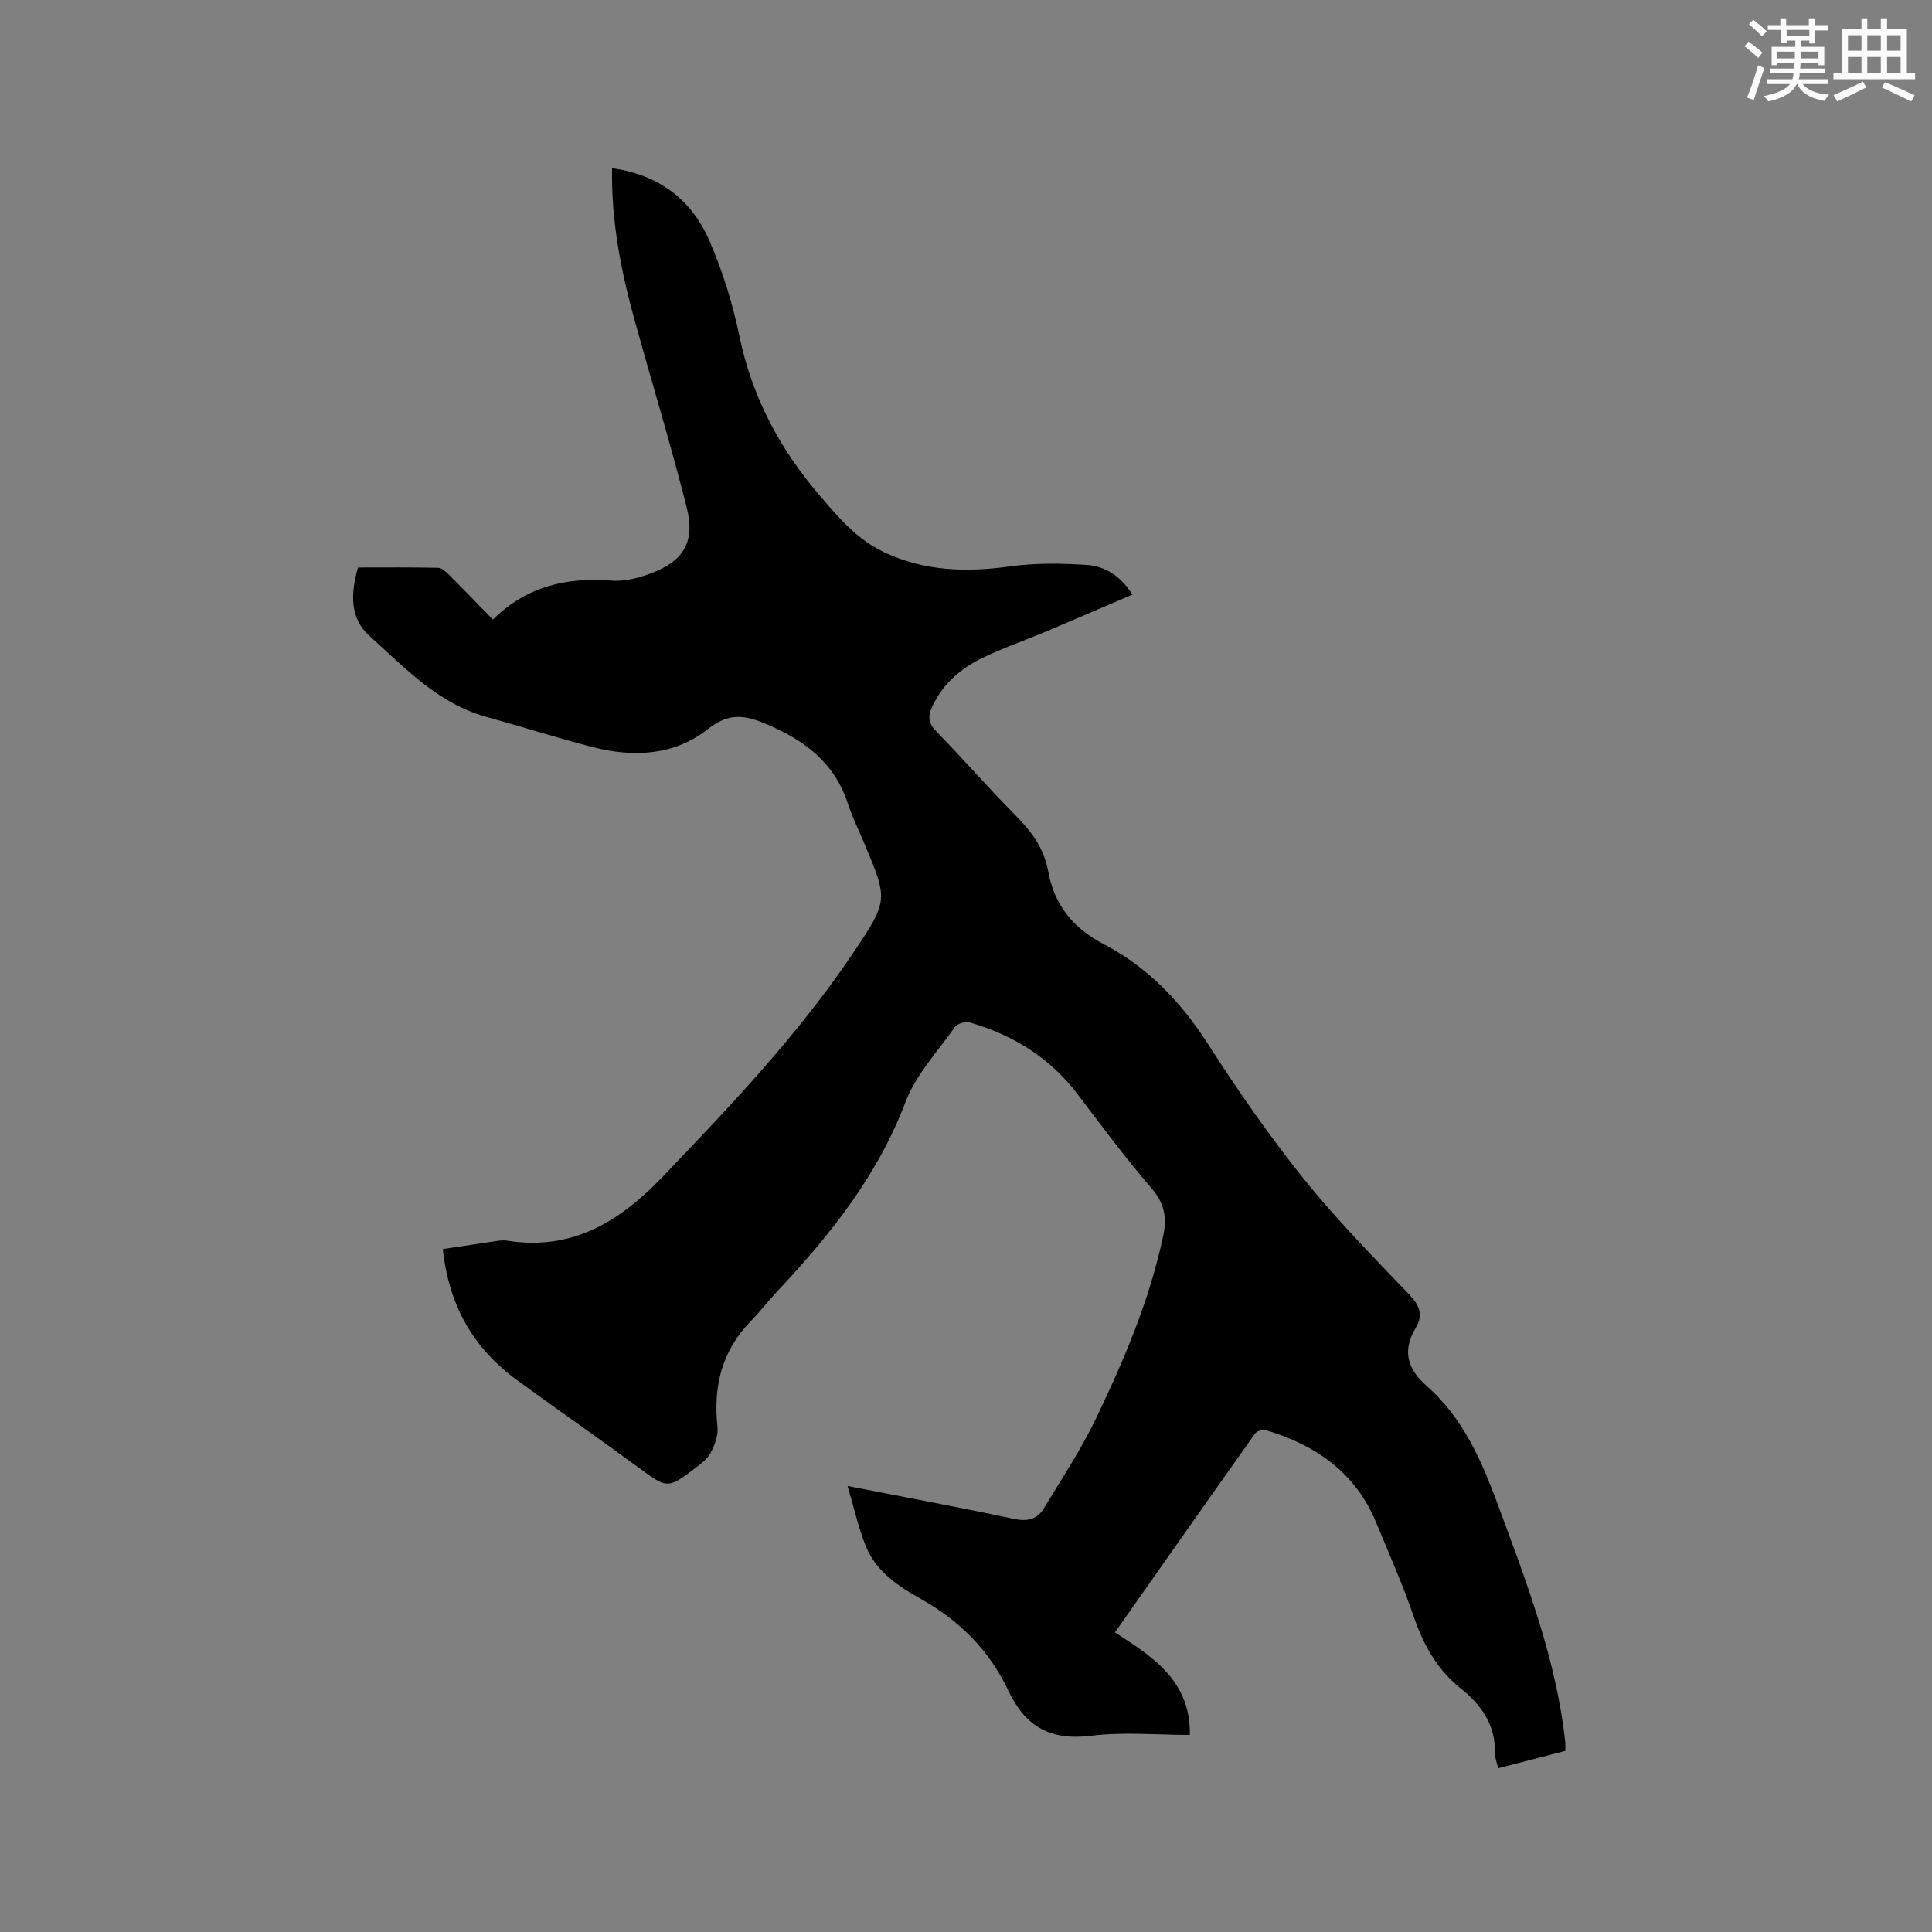 <svg enable-background="new 0 0 400 400" viewBox="0 0 400 400" xmlns="http://www.w3.org/2000/svg"><rect x="0" y="0" width="400" height="400" fill="#808080" stroke="none"/><path d="m175.48 307.66c12.21 2.39 23.33 4.44 34.38 6.8 2.81.6 4.87.14 6.28-2.2 3.7-6.15 7.71-12.18 10.8-18.63 5.82-12.12 11.07-24.5 13.89-37.76.8-3.76.27-6.74-2.42-9.86-5.4-6.24-10.32-12.91-15.32-19.49-5.74-7.57-13.37-12.24-22.35-14.85-.88-.26-2.55.27-3.06 1-3.6 5.08-8.09 9.88-10.24 15.56-5.78 15.26-15.6 27.51-26.53 39.14-1.89 2.01-3.57 4.21-5.49 6.18-5.99 6.16-7.79 13.53-6.87 21.9.19 1.72-.58 3.7-1.4 5.31-.63 1.25-1.94 2.23-3.11 3.12-5.84 4.45-5.92 4.31-11.77.01-8.28-6.09-16.73-11.95-25.03-18-9.27-6.76-14.22-15.37-15.57-27.28 3.66-.55 7.35-1.12 11.05-1.66.73-.11 1.5-.2 2.22-.09 13.44 2.15 23.3-3.87 32.24-13.21 14.09-14.72 28.12-29.46 39.52-46.44 7.27-10.83 7.15-10.92 2.18-22.75-1.15-2.73-2.47-5.41-3.39-8.22-2.74-8.36-8.94-12.97-16.67-16.26-4.38-1.86-7.8-2.57-12.21.93-6.95 5.53-15.47 5.95-23.94 3.76-7.37-1.91-14.64-4.22-21.99-6.25-10.06-2.78-16.92-10.24-24.26-16.83-3.97-3.56-3.87-8.71-2.29-14.1 5.47 0 11.05-.06 16.63.07.77.02 1.63.87 2.27 1.51 2.99 2.99 5.92 6.04 9.02 9.21 7.01-6.92 15.27-8.8 24.5-8.07 2.54.2 5.31-.45 7.75-1.33 7.21-2.58 9.71-6.57 7.85-13.92-3.25-12.82-7.1-25.48-10.64-38.22-2.88-10.33-4.98-20.79-4.79-31.92 9.68 1.35 16.48 6.5 20.17 15.06 2.71 6.27 4.8 12.94 6.18 19.63 2.6 12.58 8.28 23.32 16.59 33.02 3.97 4.64 7.76 9.15 13.42 11.82 8.4 3.96 17.07 4.15 26.09 2.91 5.18-.72 10.54-.64 15.78-.3 3.76.24 7.02 2.2 9.5 6.15-6.14 2.62-12.09 5.2-18.07 7.72-4.29 1.8-8.71 3.32-12.9 5.34-4.56 2.2-8.33 5.42-10.51 10.21-.88 1.93-.77 3.37.88 5.05 5.56 5.68 10.77 11.71 16.37 17.35 3.31 3.32 5.95 6.9 6.78 11.53 1.26 7.06 5.17 11.86 11.52 15.17 9.2 4.8 16.06 12.04 21.68 20.82 6.11 9.54 12.61 18.89 19.69 27.72 6.75 8.41 14.37 16.14 21.83 23.96 2.13 2.23 3.02 4.19 1.42 6.88-2.79 4.68-1.91 8.44 2.2 12.05 7.48 6.55 11.37 15.39 14.73 24.49 5.94 16.09 12.15 32.11 14 49.35.04.41.01.84.01 1.75-4.51 1.17-9.15 2.36-13.9 3.59-.28-1.23-.68-2.16-.66-3.07.14-5.81-2.74-9.97-7.06-13.42-4.87-3.88-7.74-8.99-9.74-14.85-2.26-6.6-5.11-13-7.77-19.46-4.24-10.32-12.41-16.05-22.74-19.15-.68-.2-1.97.1-2.33.62-9.69 13.64-19.29 27.34-29.04 41.2 7.88 5.11 15.7 10.09 15.5 21.24-6.87 0-13.72-.66-20.39.17-8.42 1.05-13.65-1.82-17.22-9.41-3.87-8.2-10.02-14.41-18.07-18.92-4.57-2.55-9.22-5.61-11.34-10.78-1.59-3.85-2.46-7.95-3.84-12.6z" fill="#010000"/><g fill="#fafafb"><path d="m361.2 9.6.8-1c.9.7 1.9 1.4 2.9 2.3l-.9 1.1c-1-1-2-1.8-2.8-2.4zm.5 10.6c.9-2.1 1.6-4.3 2.3-6.7.4.2.8.4 1.3.6-.7 2.1-1.5 4.3-2.2 6.6zm.4-15.2.9-.9c1 .8 2 1.6 2.8 2.4l-1 1c-.9-.9-1.8-1.7-2.7-2.5zm12.5-1.2h1.2v1.4h2.7v1.1h-2.7v2.7h-1.2v-.6h-1.8v1.3h4.9v3.8h-1.2v-.5h-3.7c0 .4-.1.9-.1 1.2h5.1v1h-5.2c0 .5-.1.9-.2 1.2h6v1h-5.2c1.1 1.3 2.9 2 5.5 2.2-.4.4-.7.8-.9 1.3-2.9-.5-4.8-1.6-5.7-3.5h-.1c-.8 1.7-2.7 2.9-5.9 3.6-.2-.4-.6-.8-.9-1.1 2.8-.6 4.6-1.4 5.4-2.5h-4.8v-1h5.3c.1-.3.2-.7.2-1.2h-4.9v-1h5c0-.4 0-.8.1-1.2h-3.5v.5h-1.2v-3.8h4.9v-1.3h-1.8v.5h-1.2v-2.7h-2.7v-1h2.6v-1.4h1.2v1.4h4.7v-1.4zm-6.6 8.3h3.6c0-.4 0-.9 0-1.4h-3.6zm1.9-4.6h4.7v-1.3h-4.7zm6.6 3.2h-3.7v1.4h3.7z"/><path d="m385.3 3.8h1.3v2.2h2.8v-2.2h1.3v2.2h4.1v9.1h1.7v1.3h-16.9v-1.3h1.7v-9.1h4.1v-2.2zm.4 13.1.7 1.2c-1.8.9-3.8 1.9-6 2.9-.2-.4-.5-.8-.8-1.3 2.3-1 4.3-1.9 6.1-2.8zm-3.1-6.4h2.8v-3.2h-2.8zm0 4.6h2.8v-3.3h-2.8zm4-4.6h2.8v-3.2h-2.8zm0 4.6h2.8v-3.3h-2.8zm3.7 1.9c2.1.9 4.1 1.8 6.1 2.7l-.7 1.3c-2.2-1.1-4.2-2-6.1-2.9zm3.2-9.7h-2.8v3.2h2.8zm-2.8 7.8h2.8v-3.3h-2.8z"/></g></svg>